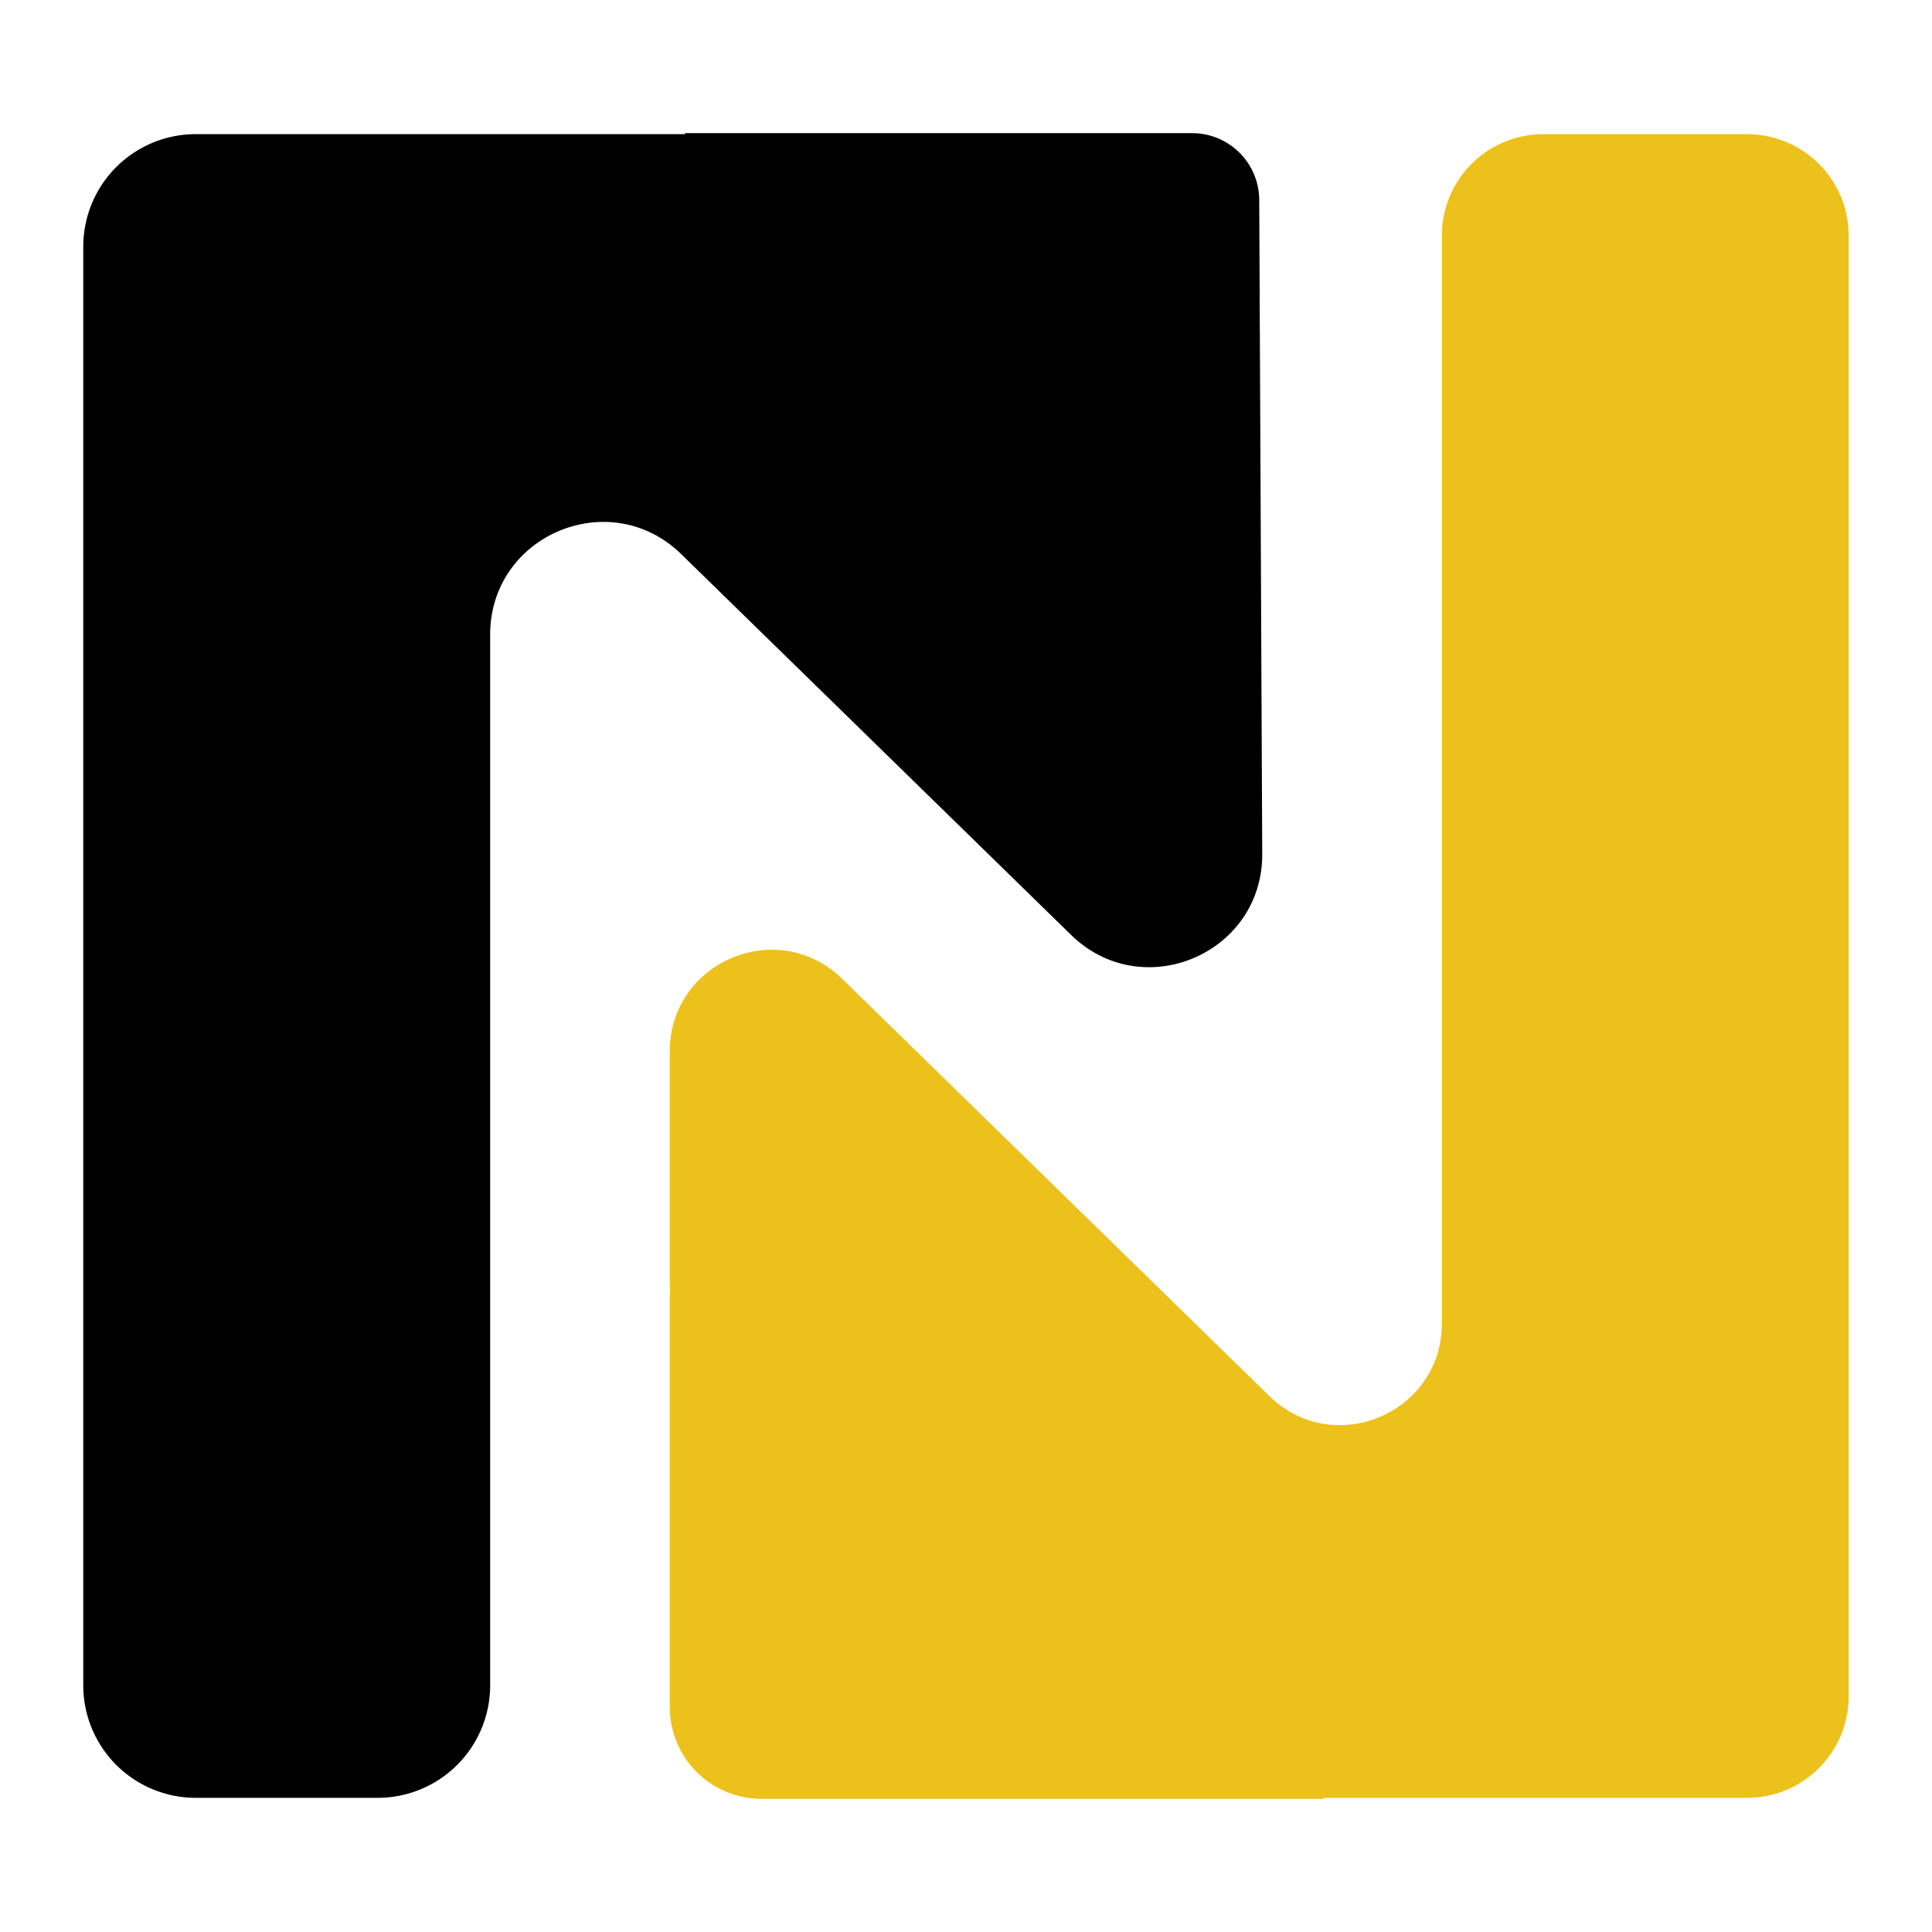 <svg id="Layer_1" data-name="Layer 1" xmlns="http://www.w3.org/2000/svg" viewBox="0 0 1080 1080"><defs><style>.cls-1{fill:#edc11b;}</style></defs><title>Noteblockchain</title><path d="M703.92,111.94a37.5,37.5,0,0,0-37.5-37.51H382.75l.43.56H109.43a62.88,62.88,0,0,0-62.88,62.88V942.13A62.88,62.88,0,0,0,109.43,1005H211.16A62.88,62.88,0,0,0,274,942.13V354.77c0-55.66,67-83.87,106.82-45L598.78,522.65c36.11,35.27,94.56,15.36,105.14-30.16h0a65.21,65.21,0,0,0,1.68-14.82Z"/><path class="cls-1" d="M976.7,75h-114A56.75,56.75,0,0,0,806,131.74V739.79c0,50.23-60.46,75.7-96.4,40.6L470.8,547.17c-35.94-35.1-96.4-9.63-96.4,40.6V717.22a55.67,55.67,0,0,0,.32,5.93l-.32-.24V954.25a51.32,51.32,0,0,0,51.32,51.32H740.4l-.72-.56h237a56.75,56.75,0,0,0,56.75-56.75V131.74A56.75,56.75,0,0,0,976.7,75Z"/></svg>